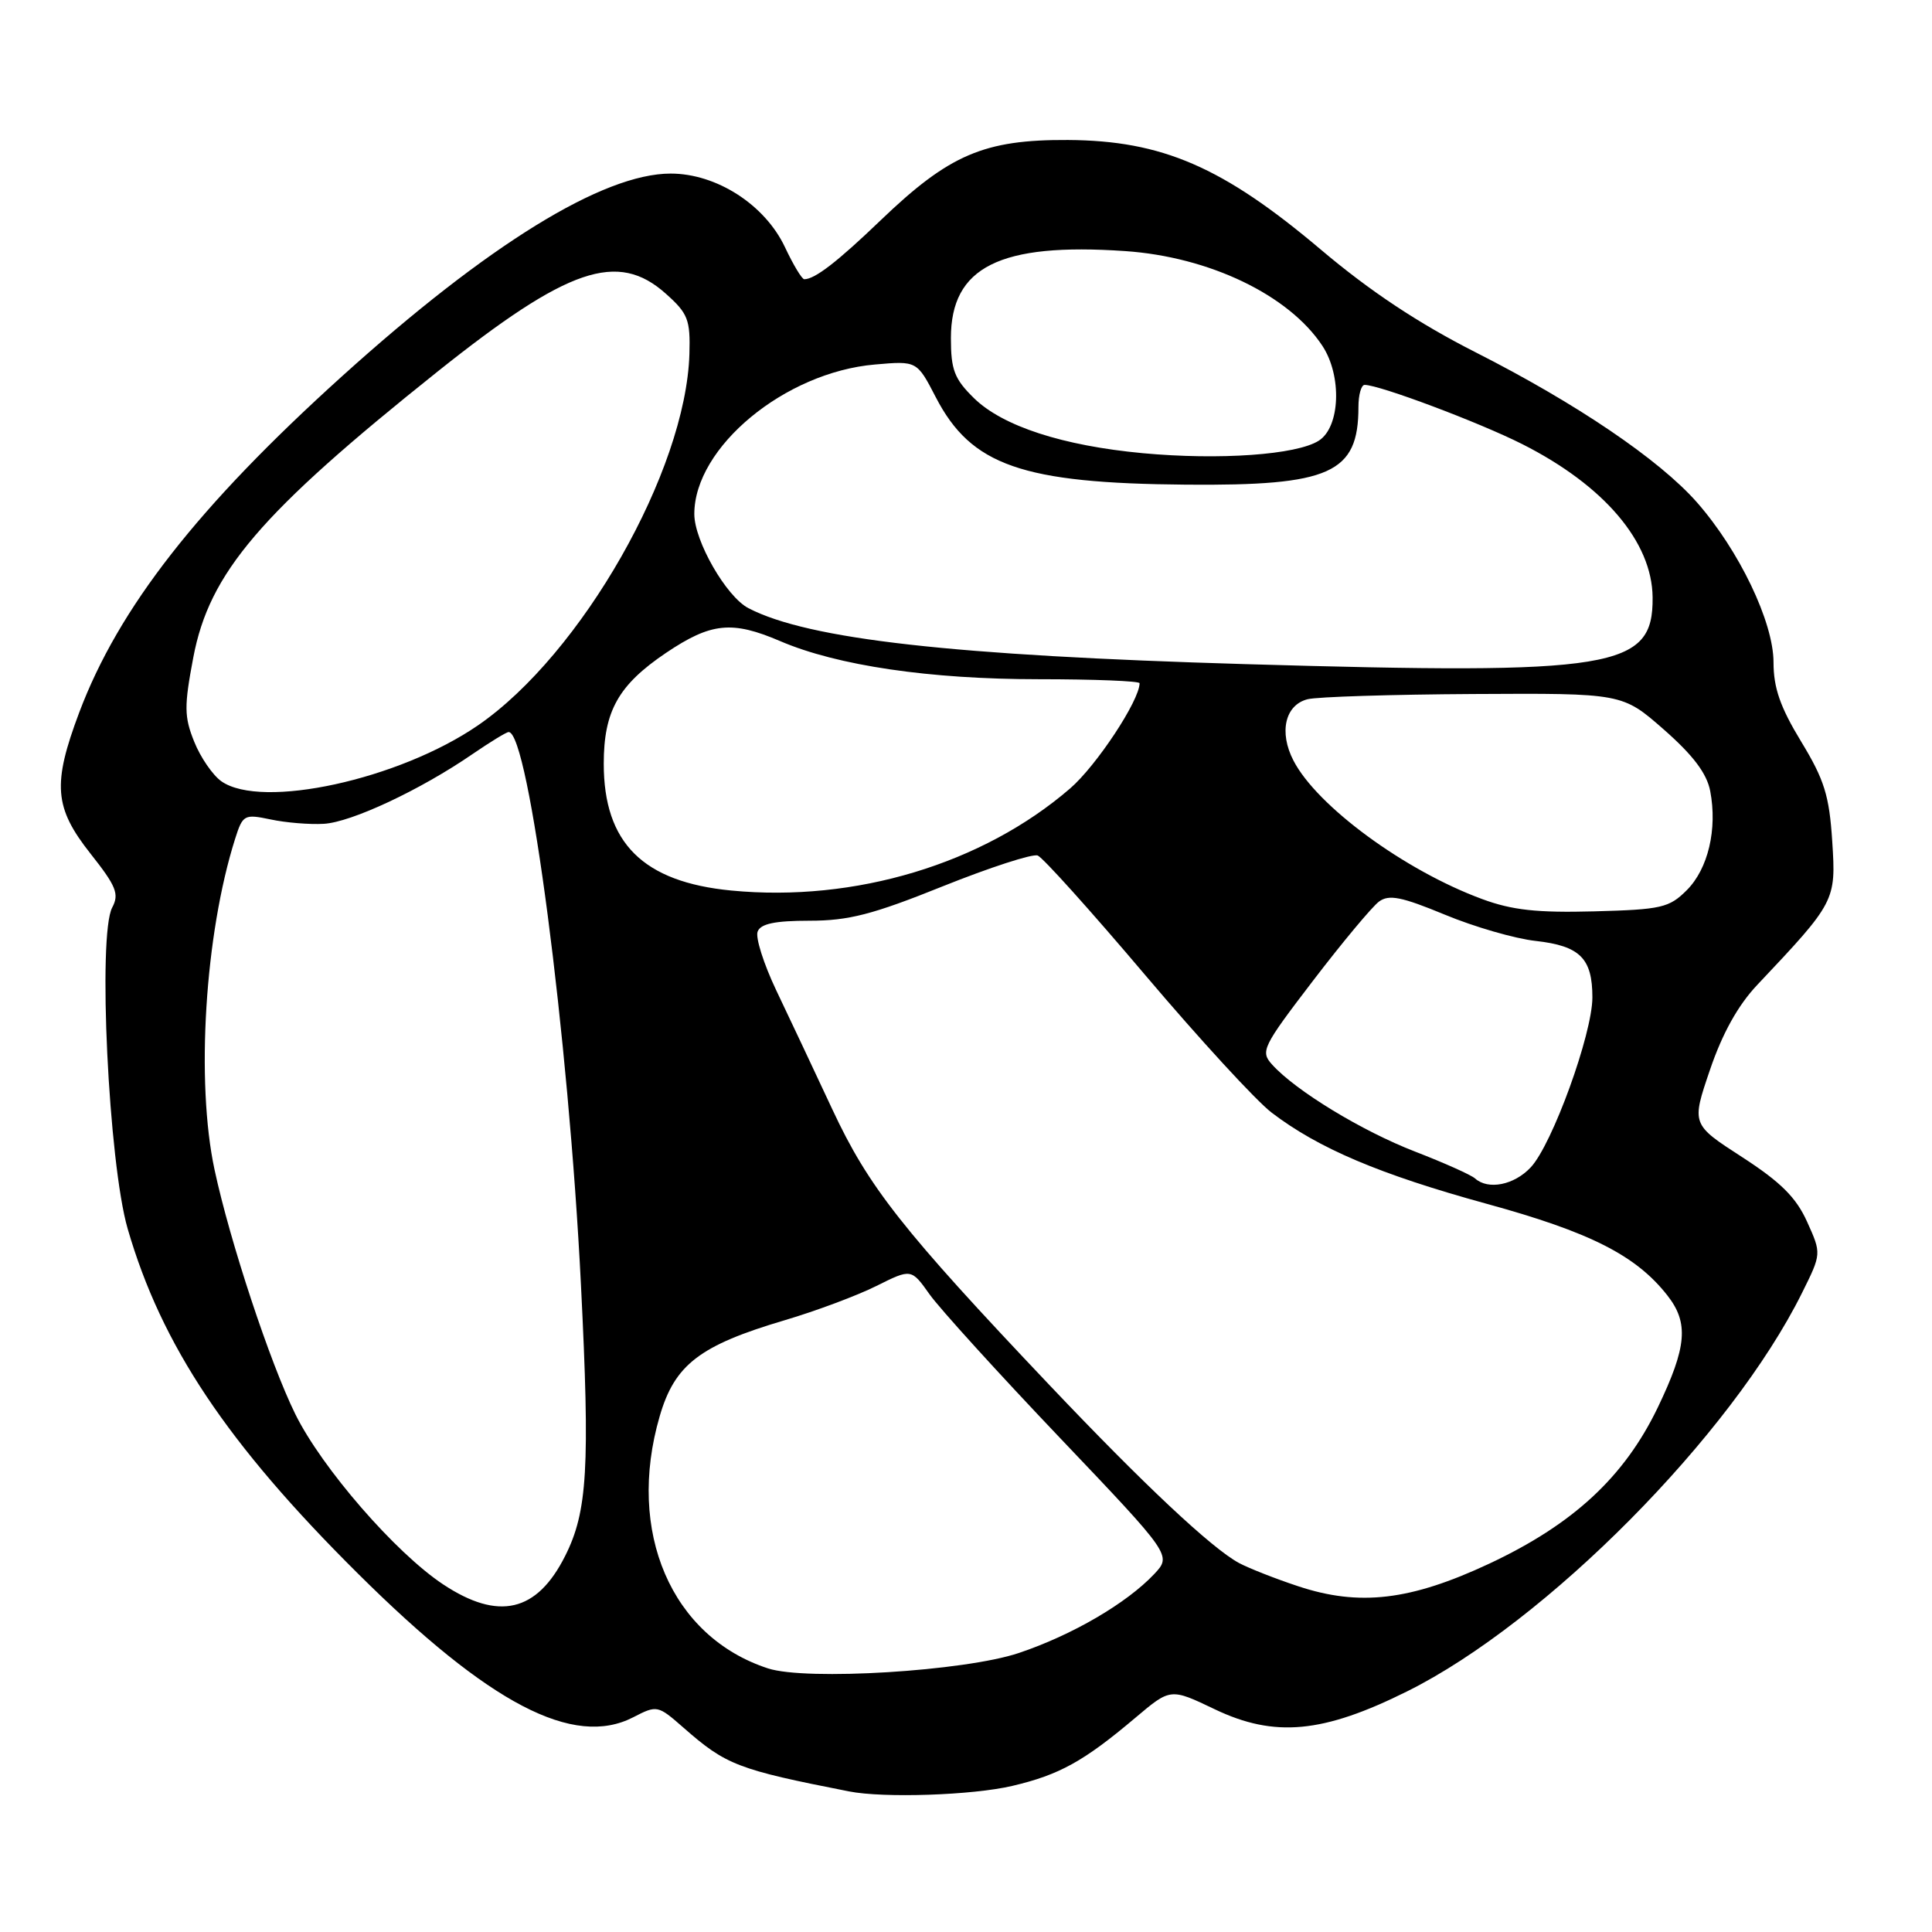 <?xml version="1.0" encoding="UTF-8" standalone="no"?>
<!DOCTYPE svg PUBLIC "-//W3C//DTD SVG 1.1//EN" "http://www.w3.org/Graphics/SVG/1.1/DTD/svg11.dtd" >
<svg xmlns="http://www.w3.org/2000/svg" xmlns:xlink="http://www.w3.org/1999/xlink" version="1.1" viewBox="0 0 256 256">
 <g >
 <path fill="currentColor"
d=" M 134.14 236.64 C 140.39 235.17 143.62 233.38 150.47 227.59 C 155.10 223.68 155.10 223.68 160.97 226.49 C 168.89 230.27 175.30 229.67 186.48 224.10 C 204.86 214.95 229.43 190.16 238.78 171.31 C 241.36 166.12 241.36 166.12 239.45 161.89 C 238.00 158.67 235.96 156.64 230.84 153.32 C 224.12 148.98 224.12 148.98 226.58 141.76 C 228.22 136.93 230.30 133.20 232.83 130.52 C 243.22 119.52 243.29 119.38 242.78 111.47 C 242.39 105.42 241.74 103.33 238.66 98.26 C 235.89 93.70 235.00 91.15 235.00 87.76 C 235.00 82.43 230.44 72.92 224.84 66.55 C 219.86 60.90 208.87 53.45 195.50 46.67 C 187.92 42.82 181.54 38.59 175.00 33.06 C 162.03 22.10 153.98 18.62 141.50 18.55 C 130.40 18.49 125.78 20.47 116.70 29.18 C 110.96 34.69 107.97 37.00 106.57 37.00 C 106.26 37.00 105.11 35.09 104.01 32.75 C 101.36 27.13 94.95 23.00 88.87 23.00 C 79.90 23.00 64.63 32.42 45.34 49.84 C 26.24 67.09 15.72 80.54 10.50 94.40 C 6.93 103.90 7.17 107.01 11.99 113.11 C 15.41 117.43 15.82 118.46 14.87 120.25 C 12.93 123.88 14.38 154.08 16.92 162.83 C 21.41 178.29 30.09 191.29 47.42 208.50 C 64.83 225.80 76.01 231.63 83.92 227.54 C 87.06 225.92 87.16 225.94 90.57 228.93 C 96.21 233.88 97.74 234.47 112.50 237.37 C 117.09 238.28 128.89 237.88 134.14 236.64 Z  M 101.76 221.07 C 88.95 216.89 82.96 202.96 87.41 187.67 C 89.40 180.81 92.71 178.27 104.00 174.93 C 108.12 173.71 113.58 171.67 116.12 170.40 C 120.75 168.09 120.75 168.09 123.19 171.53 C 124.54 173.42 132.30 181.97 140.45 190.53 C 155.26 206.09 155.26 206.09 152.94 208.57 C 149.29 212.44 142.09 216.65 135.00 219.03 C 127.84 221.44 106.83 222.73 101.76 221.07 Z  M 58.72 209.94 C 52.41 205.76 42.65 194.52 39.13 187.38 C 35.79 180.61 30.46 164.48 28.43 155.00 C 25.93 143.34 27.15 123.79 31.15 111.16 C 32.17 107.95 32.36 107.85 35.86 108.58 C 37.86 109.01 41.03 109.27 42.90 109.16 C 46.55 108.96 55.72 104.66 62.61 99.92 C 64.95 98.32 67.10 97.00 67.40 97.00 C 70.07 97.00 75.34 137.35 76.98 170.26 C 78.19 194.45 77.85 200.30 74.88 206.18 C 71.14 213.62 66.06 214.80 58.72 209.94 Z  M 172.00 210.18 C 168.97 209.18 165.46 207.79 164.18 207.11 C 160.55 205.15 151.52 196.67 139.08 183.55 C 119.54 162.94 115.10 157.30 110.29 147.00 C 107.85 141.78 104.50 134.66 102.84 131.19 C 101.19 127.71 100.08 124.22 100.39 123.44 C 100.78 122.40 102.69 122.00 107.26 122.00 C 112.44 122.00 115.63 121.18 124.92 117.44 C 131.16 114.94 136.82 113.10 137.50 113.36 C 138.18 113.62 144.60 120.76 151.76 129.22 C 158.92 137.67 166.45 145.87 168.50 147.43 C 174.72 152.18 182.85 155.62 196.96 159.50 C 210.71 163.27 216.76 166.34 220.92 171.63 C 223.80 175.29 223.53 178.45 219.65 186.53 C 215.22 195.71 208.46 201.98 197.32 207.20 C 186.89 212.08 180.12 212.88 172.00 210.18 Z  M 195.45 156.15 C 194.93 155.68 191.35 154.08 187.50 152.59 C 180.49 149.88 171.70 144.54 168.57 141.07 C 166.98 139.32 167.26 138.74 173.99 129.94 C 177.90 124.83 181.83 120.12 182.73 119.46 C 184.05 118.49 185.72 118.83 191.43 121.19 C 195.32 122.81 200.75 124.38 203.50 124.68 C 209.36 125.34 211.00 126.98 211.00 132.16 C 211.00 136.99 205.68 151.65 202.83 154.68 C 200.63 157.03 197.19 157.71 195.45 156.15 Z  M 196.39 119.13 C 186.13 115.35 174.51 106.82 171.39 100.78 C 169.44 97.02 170.28 93.40 173.27 92.65 C 174.53 92.33 184.43 92.02 195.26 91.96 C 214.97 91.85 214.97 91.85 220.47 96.67 C 224.35 100.08 226.16 102.48 226.61 104.81 C 227.58 109.86 226.34 115.12 223.51 117.95 C 221.17 120.29 220.15 120.52 211.23 120.76 C 203.69 120.96 200.35 120.60 196.39 119.13 Z  M 96.90 118.00 C 85.20 116.87 80.00 111.70 80.00 101.20 C 80.00 94.22 81.94 90.77 88.25 86.51 C 94.23 82.49 96.99 82.21 103.40 84.96 C 110.96 88.20 123.19 90.00 137.61 90.00 C 144.97 90.00 151.00 90.24 151.00 90.53 C 151.00 92.81 145.28 101.47 141.79 104.48 C 130.20 114.48 113.28 119.58 96.90 118.00 Z  M 29.34 103.53 C 28.19 102.72 26.56 100.35 25.73 98.27 C 24.40 94.97 24.39 93.58 25.61 87.13 C 27.74 75.87 34.46 68.01 58.00 49.22 C 75.26 35.45 81.85 33.21 88.23 38.92 C 91.17 41.54 91.48 42.36 91.35 46.91 C 90.89 62.38 77.06 86.67 63.34 96.11 C 52.88 103.30 34.69 107.27 29.34 103.53 Z  M 165.00 88.00 C 126.26 86.86 107.15 84.72 99.18 80.59 C 96.25 79.08 92.00 71.69 92.00 68.11 C 92.00 59.26 103.99 49.33 115.93 48.30 C 121.50 47.81 121.50 47.81 124.00 52.64 C 128.69 61.69 135.43 64.04 157.18 64.22 C 176.29 64.38 180.00 62.71 180.00 53.93 C 180.00 52.32 180.37 51.00 180.82 51.00 C 182.78 51.00 196.01 55.97 201.71 58.85 C 212.56 64.33 218.92 71.81 218.98 79.17 C 219.06 88.61 214.05 89.43 165.00 88.00 Z  M 151.43 60.05 C 140.81 59.06 132.86 56.47 129.07 52.77 C 126.46 50.21 126.00 49.02 126.00 44.80 C 126.00 35.37 132.48 32.13 149.08 33.27 C 160.24 34.03 170.79 39.10 175.22 45.82 C 177.84 49.80 177.59 56.58 174.75 58.39 C 171.82 60.27 161.59 60.99 151.43 60.05 Z "/>
</g>
</svg>